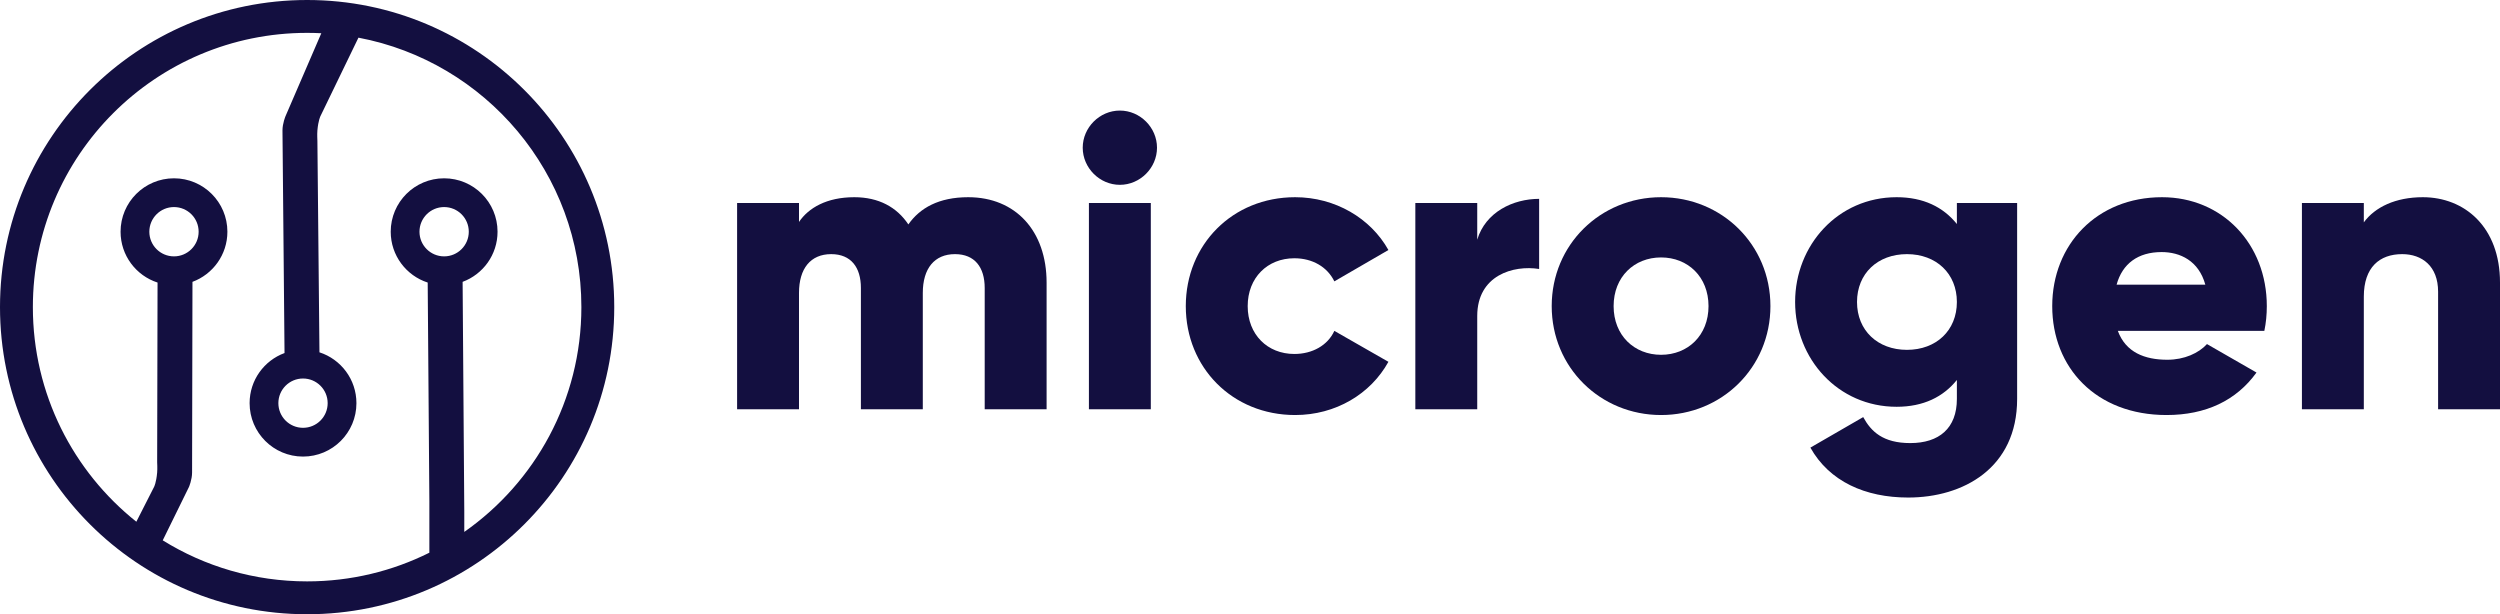 <svg width="407" height="100" viewBox="0 0 407 100" fill="none" xmlns="http://www.w3.org/2000/svg">
<path fill-rule="evenodd" clip-rule="evenodd" d="M100 50C100 77.614 77.614 100 50 100C22.386 100 0 77.614 0 50C0 22.386 22.386 0 50 0C77.614 0 100 22.386 100 50ZM69.9 89.98C63.908 92.968 57.15 94.649 50 94.649C41.375 94.649 33.321 92.203 26.494 87.968L30.769 79.264C30.769 79.264 31.271 78.094 31.271 76.923L31.334 45.884C34.653 44.66 37.02 41.468 37.02 37.724C37.02 32.921 33.127 29.028 28.324 29.028C23.522 29.028 19.629 32.921 19.629 37.724C19.629 41.593 22.155 44.871 25.649 46L25.585 75.251C25.585 75.251 25.642 76.272 25.585 76.923C25.44 78.595 25.084 79.264 25.084 79.264L22.197 84.938C11.931 76.757 5.351 64.147 5.351 50C5.351 25.341 25.341 5.351 50 5.351C50.774 5.351 51.544 5.371 52.309 5.41L46.488 18.896C46.488 18.896 45.987 20.067 45.987 21.238L46.321 57.474C43.002 58.698 40.636 61.89 40.636 65.634C40.636 70.437 44.529 74.33 49.331 74.33C54.134 74.33 58.027 70.437 58.027 65.634C58.027 61.765 55.5 58.486 52.007 57.358L51.672 22.91C51.672 22.91 51.616 21.888 51.672 21.238C51.818 19.565 52.174 18.896 52.174 18.896L58.355 6.132C79.02 10.043 94.649 28.197 94.649 50C94.649 65.141 87.112 78.522 75.585 86.596V83.278L75.314 45.884C78.633 44.66 81 41.468 81 37.724C81 32.921 77.107 29.028 72.304 29.028C67.502 29.028 63.609 32.921 63.609 37.724C63.609 41.593 66.135 44.871 69.629 46L69.9 81.605V89.98ZM45.318 65.634C45.318 63.418 47.115 61.621 49.331 61.621C51.548 61.621 53.344 63.418 53.344 65.634C53.344 67.851 51.548 69.647 49.331 69.647C47.115 69.647 45.318 67.851 45.318 65.634ZM32.338 37.724C32.338 39.94 30.541 41.737 28.324 41.737C26.108 41.737 24.311 39.94 24.311 37.724C24.311 35.507 26.108 33.71 28.324 33.71C30.541 33.71 32.338 35.507 32.338 37.724ZM72.304 41.737C74.521 41.737 76.318 39.94 76.318 37.724C76.318 35.507 74.521 33.71 72.304 33.71C70.088 33.71 68.291 35.507 68.291 37.724C68.291 39.94 70.088 41.737 72.304 41.737Z" fill="#130F40"/>
<path d="M157.622 32.105C152.852 32.105 149.762 33.851 147.88 36.537C145.999 33.716 143.043 32.105 139.08 32.105C134.578 32.105 131.622 33.851 130.077 36.134V33.045H120V66.627H130.077V47.687C130.077 43.724 131.958 41.373 135.317 41.373C138.542 41.373 140.155 43.522 140.155 46.881V66.627H150.232V47.687C150.232 43.724 152.113 41.373 155.472 41.373C158.697 41.373 160.309 43.522 160.309 46.881V66.627H170.386V46.008C170.386 37.612 165.348 32.105 157.622 32.105Z" fill="#130F40"/>
<path d="M182.314 30.09C185.606 30.09 188.36 27.336 188.36 24.045C188.36 20.754 185.606 18 182.314 18C179.022 18 176.267 20.754 176.267 24.045C176.267 27.336 179.022 30.09 182.314 30.09ZM177.275 66.627H187.352V49.836V33.045H177.275V66.627Z" fill="#130F40"/>
<path d="M210.85 67.567C217.434 67.567 223.145 64.142 226.033 58.903L217.232 53.866C216.158 56.216 213.672 57.627 210.716 57.627C206.349 57.627 203.124 54.47 203.124 49.836C203.124 45.202 206.349 42.045 210.716 42.045C213.672 42.045 216.09 43.455 217.232 45.806L226.033 40.702C223.145 35.53 217.367 32.105 210.85 32.105C200.639 32.105 193.047 39.828 193.047 49.836C193.047 59.843 200.639 67.567 210.85 67.567Z" fill="#130F40"/>
<path d="M240.494 39.022V33.045H230.417V66.627H240.494V51.448C240.494 44.798 246.406 43.119 250.571 43.791V32.373C246.339 32.373 241.838 34.522 240.494 39.022Z" fill="#130F40"/>
<path d="M270.422 67.567C280.297 67.567 288.225 59.843 288.225 49.836C288.225 39.828 280.297 32.105 270.422 32.105C260.546 32.105 252.618 39.828 252.618 49.836C252.618 59.843 260.546 67.567 270.422 67.567ZM270.422 57.761C266.055 57.761 262.696 54.605 262.696 49.836C262.696 45.067 266.055 41.91 270.422 41.91C274.788 41.91 278.147 45.067 278.147 49.836C278.147 54.605 274.788 57.761 270.422 57.761Z" fill="#130F40"/>
<path d="M318.58 33.045V36.47C316.363 33.716 313.139 32.105 308.772 32.105C299.232 32.105 292.245 39.895 292.245 49.164C292.245 58.433 299.232 66.224 308.772 66.224C313.139 66.224 316.363 64.612 318.58 61.858V64.948C318.58 69.716 315.692 72.134 310.989 72.134C306.555 72.134 304.607 70.254 303.33 67.903L294.731 72.873C297.821 78.381 303.666 81 310.653 81C319.588 81 328.389 76.231 328.389 64.948V33.045H318.58ZM310.451 56.955C305.681 56.955 302.322 53.798 302.322 49.164C302.322 44.53 305.681 41.373 310.451 41.373C315.221 41.373 318.58 44.53 318.58 49.164C318.58 53.798 315.221 56.955 310.451 56.955Z" fill="#130F40"/>
<path d="M344.784 53.866H368.634C368.903 52.59 369.037 51.246 369.037 49.836C369.037 39.694 361.781 32.105 351.973 32.105C341.358 32.105 334.103 39.828 334.103 49.836C334.103 59.843 341.224 67.567 352.712 67.567C359.094 67.567 364.066 65.216 367.357 60.649L359.296 56.015C357.952 57.492 355.601 58.567 352.846 58.567C349.151 58.567 346.061 57.358 344.784 53.866ZM344.583 46.343C345.523 42.918 348.076 41.037 351.906 41.037C354.929 41.037 357.952 42.448 359.027 46.343H344.583Z" fill="#130F40"/>
<path d="M394.437 32.105C390.003 32.105 386.644 33.716 384.83 36.202V33.045H374.753V66.627H384.83V48.291C384.83 43.522 387.383 41.373 391.078 41.373C394.303 41.373 396.923 43.321 396.923 47.485V66.627H407V46.008C407 36.94 401.222 32.105 394.437 32.105Z" fill="#130F40"/>
</svg>
